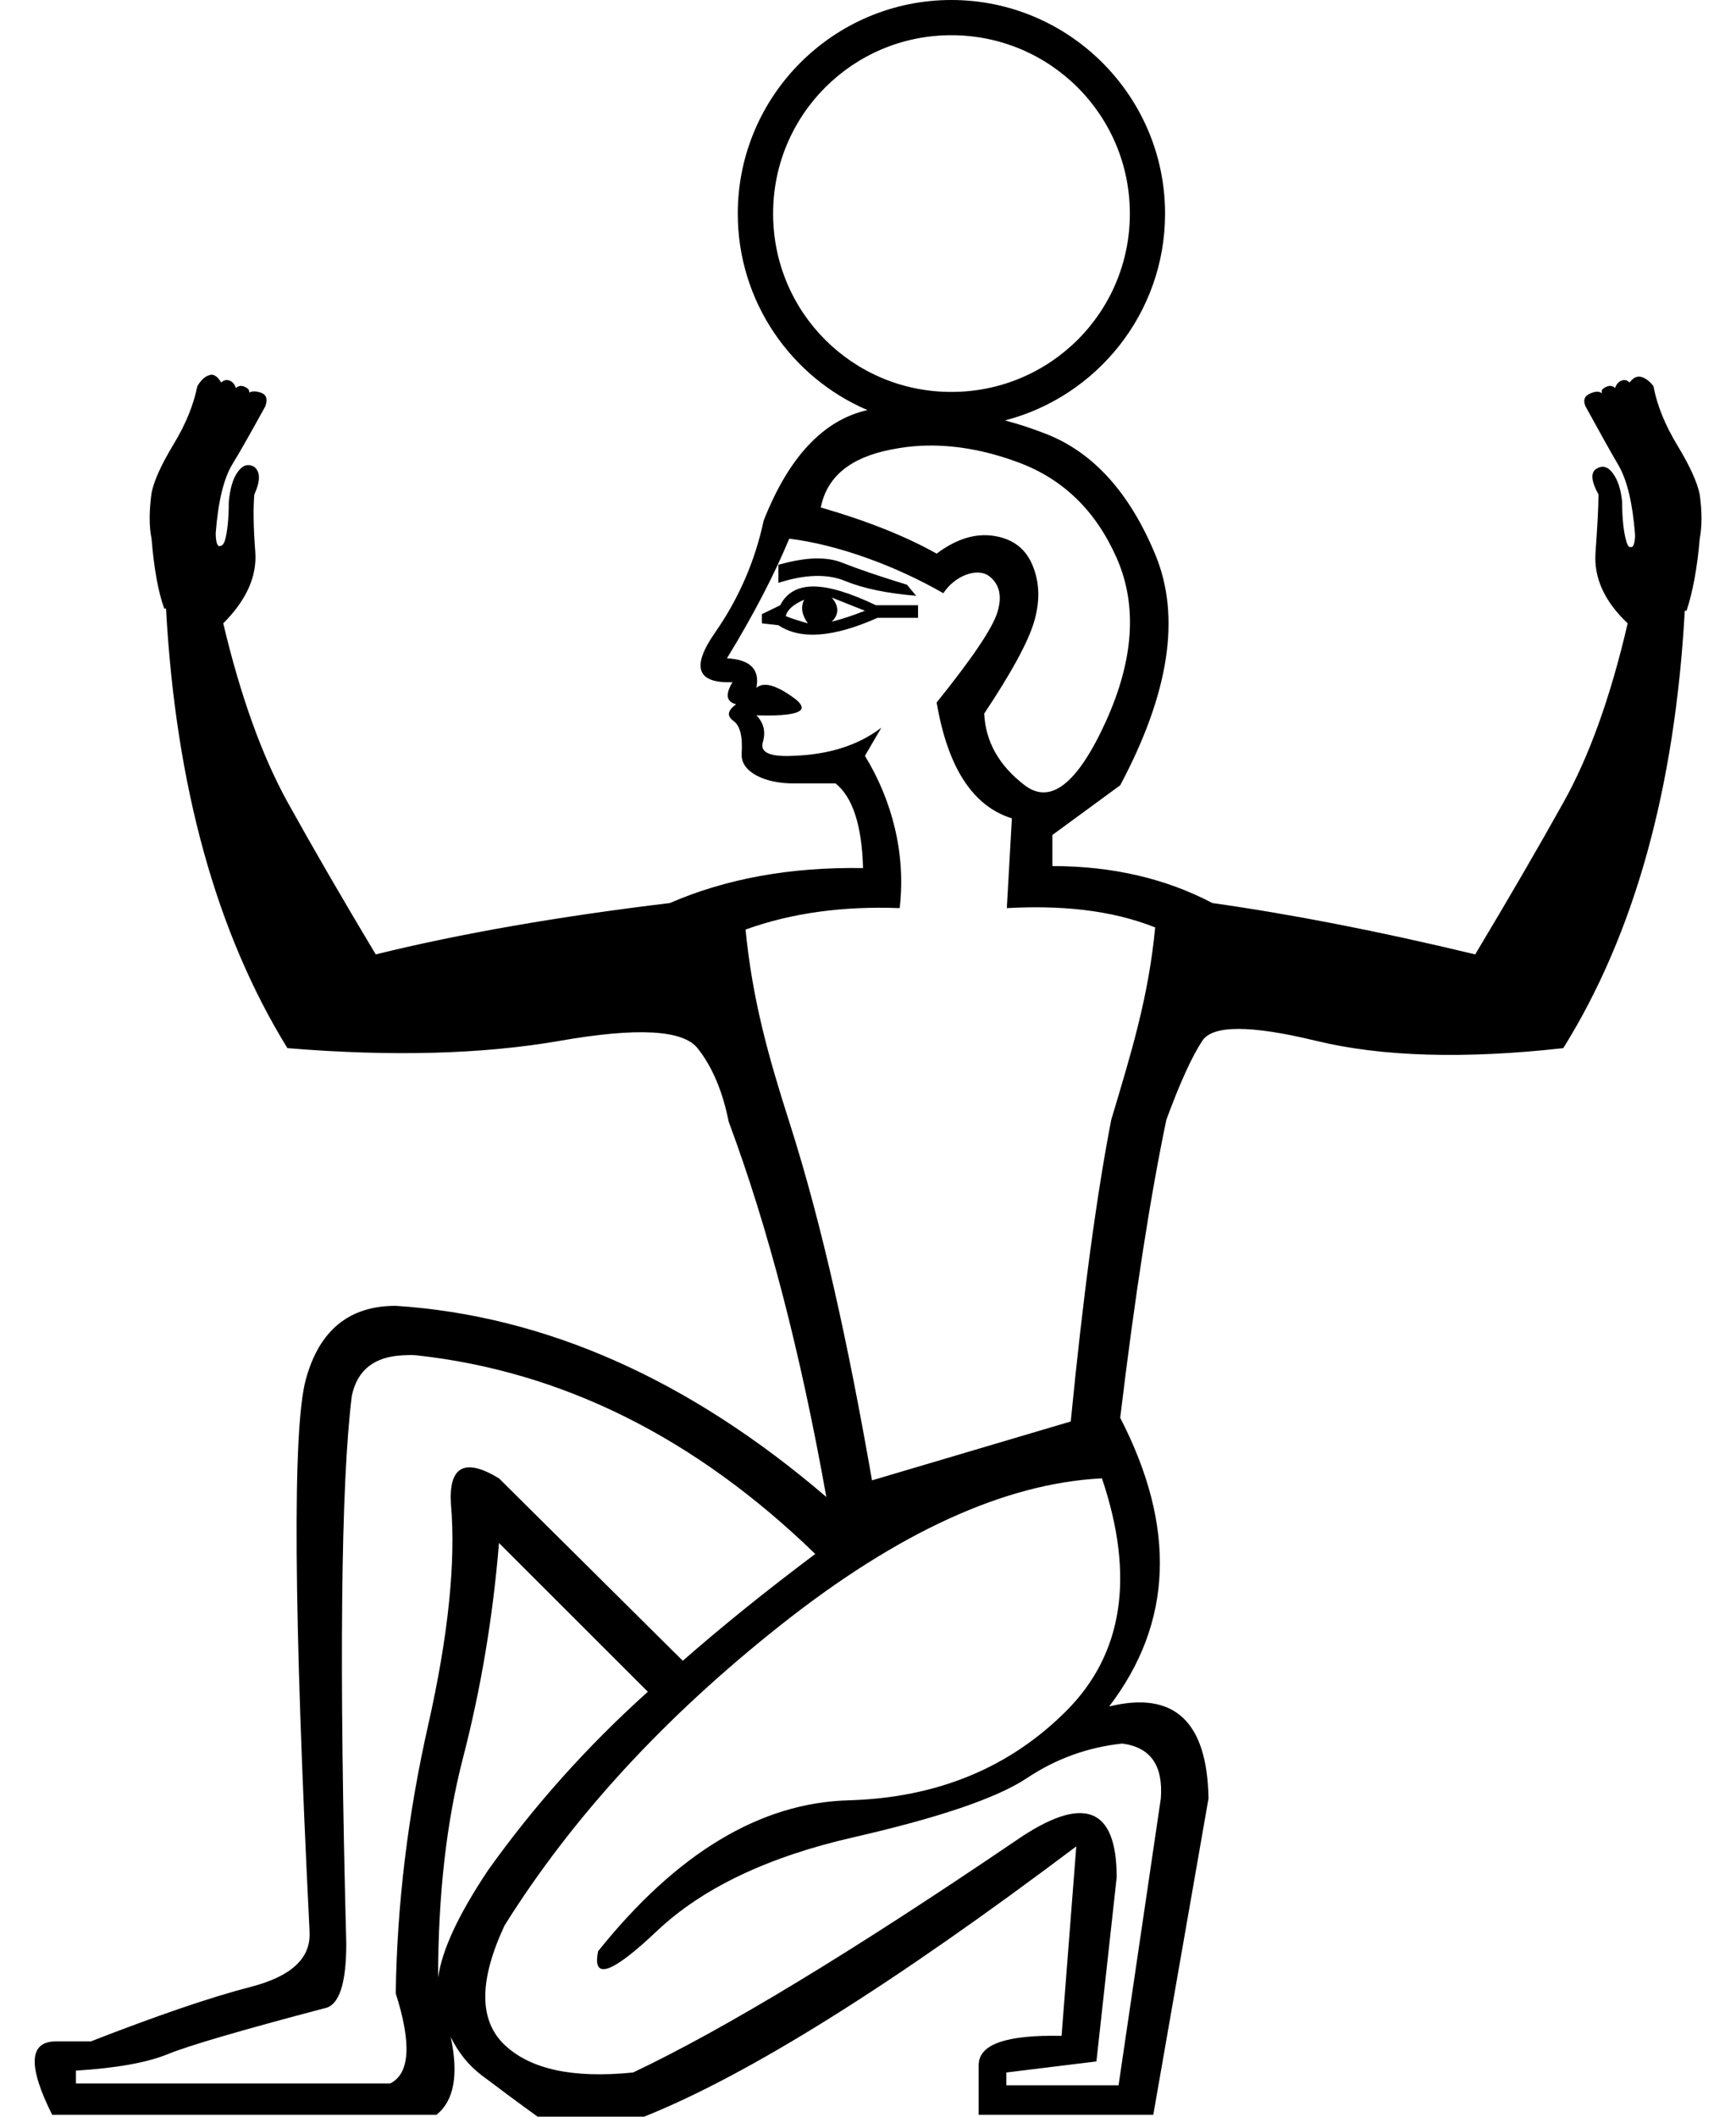 <?xml version="1.0" encoding="UTF-8" standalone="no"?>
<svg
   width="14.744"
   height="17.973"
   version="1.1"
   id="svg1"
   sodipodi:docname="137F7.svg"
   inkscape:version="1.4.2 (f4327f4, 2025-05-13)"
   xmlns:inkscape="http://www.inkscape.org/namespaces/inkscape"
   xmlns:sodipodi="http://sodipodi.sourceforge.net/DTD/sodipodi-0.dtd"
   xmlns="http://www.w3.org/2000/svg"
   xmlns:svg="http://www.w3.org/2000/svg">
  <defs
     id="defs1" />
  <sodipodi:namedview
     id="namedview1"
     pagecolor="#ffffff"
     bordercolor="#666666"
     borderopacity="1.0"
     inkscape:showpageshadow="2"
     inkscape:pageopacity="0.0"
     inkscape:pagecheckerboard="0"
     inkscape:deskcolor="#d1d1d1"
     inkscape:zoom="42.008076"
     inkscape:cx="8.1055843"
     inkscape:cy="8.8435376"
     inkscape:window-width="1680"
     inkscape:window-height="998"
     inkscape:window-x="-8"
     inkscape:window-y="-8"
     inkscape:window-maximized="1"
     inkscape:current-layer="svg1" />
  <path
     id="path1"
     style="fill:#000000;stroke:none;stroke-width:1"
     d="M 8.08 0 C 7.08 0 6.266 0.814 6.266 1.814 C 6.266 2.562 6.72 3.205 7.367 3.482 C 6.993 3.567 6.699 3.88 6.486 4.42 C 6.413 4.763 6.275 5.082 6.072 5.373 C 5.869 5.665 5.919 5.803 6.221 5.793 C 6.158 5.897 6.169 5.96 6.252 5.98 C 6.179 6.033 6.171 6.079 6.229 6.121 C 6.286 6.163 6.308 6.249 6.299 6.402 C 6.29 6.556 6.5 6.656 6.75 6.652 L 7.096 6.652 C 7.241 6.767 7.32 7.007 7.33 7.371 C 6.716 7.361 6.168 7.46 5.689 7.668 C 4.742 7.782 3.91 7.927 3.191 8.104 C 2.91 7.635 2.66 7.204 2.441 6.809 C 2.223 6.413 2.042 5.907 1.896 5.293 C 2.094 5.095 2.184 4.892 2.168 4.684 C 2.152 4.475 2.15 4.314 2.16 4.199 C 2.212 4.085 2.212 4.006 2.16 3.965 C 2.108 3.934 2.061 3.949 2.02 4.006 C 1.978 4.063 1.954 4.147 1.943 4.262 C 1.943 4.407 1.931 4.517 1.91 4.59 C 1.904 4.609 1.895 4.624 1.885 4.631 C 1.881 4.633 1.873 4.636 1.867 4.637 C 1.866 4.637 1.864 4.637 1.863 4.637 L 1.861 4.637 L 1.859 4.637 L 1.857 4.637 L 1.857 4.635 L 1.855 4.635 L 1.854 4.633 L 1.852 4.631 L 1.85 4.629 C 1.839 4.614 1.832 4.579 1.832 4.527 C 1.853 4.257 1.9 4.063 1.973 3.943 C 2.046 3.824 2.139 3.657 2.254 3.449 C 2.275 3.387 2.262 3.35 2.215 3.334 C 2.174 3.32 2.138 3.32 2.117 3.334 L 2.117 3.332 L 2.117 3.33 L 2.117 3.328 L 2.117 3.326 C 2.117 3.324 2.116 3.32 2.115 3.318 L 2.115 3.316 L 2.115 3.314 L 2.113 3.312 L 2.113 3.311 C 2.108 3.303 2.098 3.294 2.084 3.287 C 2.053 3.271 2.025 3.274 2.004 3.295 C 1.993 3.264 1.977 3.243 1.951 3.232 C 1.925 3.222 1.9 3.227 1.879 3.248 C 1.852 3.203 1.822 3.179 1.791 3.182 L 1.789 3.182 L 1.787 3.182 L 1.785 3.184 C 1.783 3.184 1.78 3.185 1.777 3.186 C 1.741 3.196 1.707 3.227 1.676 3.279 C 1.645 3.435 1.579 3.6 1.475 3.771 C 1.371 3.943 1.308 4.081 1.287 4.186 C 1.266 4.342 1.266 4.47 1.287 4.574 C 1.308 4.824 1.342 5.022 1.395 5.168 L 1.41 5.168 C 1.493 6.677 1.838 7.922 2.441 8.9 C 3.326 8.973 4.098 8.952 4.754 8.838 C 5.41 8.723 5.799 8.744 5.924 8.9 C 6.049 9.057 6.137 9.265 6.189 9.525 C 6.523 10.421 6.799 11.483 7.018 12.711 C 5.852 11.712 4.631 11.171 3.361 11.088 C 2.966 11.088 2.712 11.295 2.598 11.711 C 2.483 12.127 2.494 13.69 2.629 16.396 L 2.629 16.41 C 2.639 16.629 2.472 16.783 2.129 16.871 C 1.785 16.96 1.334 17.115 0.771 17.334 L 0.475 17.334 C 0.246 17.334 0.235 17.541 0.443 17.957 L 3.707 17.957 C 3.855 17.84 3.897 17.619 3.828 17.297 C 3.893 17.429 3.98 17.538 4.09 17.621 C 4.262 17.751 4.421 17.869 4.566 17.973 L 5.471 17.973 C 6.356 17.619 7.579 16.854 9.141 15.678 L 9.016 17.287 C 8.547 17.277 8.312 17.358 8.312 17.535 L 8.312 17.957 L 9.795 17.957 L 10.264 15.271 C 10.253 14.616 9.972 14.355 9.42 14.49 C 9.961 13.782 9.993 12.966 9.514 12.039 C 9.639 10.998 9.771 10.153 9.906 9.508 C 10.021 9.196 10.122 8.973 10.211 8.838 C 10.299 8.703 10.621 8.703 11.178 8.838 C 11.735 8.973 12.434 8.994 13.277 8.9 C 13.881 7.932 14.225 6.695 14.309 5.186 L 14.324 5.186 C 14.376 5.029 14.415 4.824 14.436 4.574 C 14.456 4.47 14.456 4.345 14.436 4.199 C 14.415 4.095 14.352 3.957 14.248 3.785 C 14.144 3.613 14.074 3.446 14.043 3.279 C 14.012 3.238 13.978 3.212 13.941 3.201 C 13.905 3.191 13.871 3.206 13.84 3.248 C 13.819 3.227 13.798 3.222 13.771 3.232 C 13.745 3.243 13.727 3.264 13.717 3.295 C 13.696 3.274 13.668 3.271 13.637 3.287 C 13.625 3.293 13.613 3.302 13.607 3.309 L 13.607 3.311 L 13.605 3.311 C 13.604 3.314 13.604 3.32 13.604 3.322 C 13.603 3.324 13.604 3.33 13.604 3.332 C 13.604 3.333 13.603 3.335 13.604 3.336 L 13.604 3.338 L 13.602 3.338 C 13.581 3.321 13.548 3.322 13.504 3.342 C 13.457 3.363 13.444 3.397 13.465 3.449 C 13.579 3.657 13.673 3.826 13.746 3.951 C 13.819 4.076 13.866 4.272 13.887 4.543 C 13.887 4.587 13.88 4.621 13.869 4.637 C 13.868 4.638 13.864 4.642 13.863 4.643 L 13.861 4.645 L 13.859 4.645 L 13.857 4.645 L 13.855 4.645 L 13.854 4.645 L 13.852 4.645 C 13.851 4.645 13.847 4.645 13.846 4.645 L 13.844 4.645 L 13.842 4.645 L 13.84 4.645 C 13.839 4.644 13.835 4.641 13.834 4.641 C 13.825 4.632 13.816 4.613 13.811 4.59 C 13.79 4.517 13.777 4.407 13.777 4.262 C 13.767 4.158 13.741 4.077 13.699 4.02 C 13.658 3.962 13.611 3.949 13.559 3.98 C 13.507 4.012 13.514 4.085 13.576 4.199 C 13.576 4.314 13.566 4.478 13.551 4.691 C 13.535 4.905 13.626 5.106 13.824 5.293 C 13.679 5.918 13.496 6.426 13.277 6.816 C 13.059 7.207 12.81 7.635 12.529 8.104 C 11.707 7.906 10.963 7.762 10.297 7.668 C 9.901 7.46 9.448 7.354 8.938 7.354 L 8.938 7.09 L 9.514 6.668 C 9.93 5.887 10.031 5.235 9.812 4.709 C 9.594 4.183 9.284 3.84 8.883 3.684 C 8.77 3.64 8.654 3.601 8.535 3.57 C 9.316 3.368 9.895 2.658 9.895 1.814 C 9.895 0.814 9.08 0 8.08 0 z M 8.08 0.299 C 8.918 0.299 9.596 0.976 9.596 1.814 C 9.596 2.653 8.918 3.328 8.08 3.328 C 7.242 3.328 6.566 2.653 6.566 1.814 C 6.566 0.976 7.242 0.299 8.08 0.299 z M 7.824 3.785 C 8.089 3.773 8.363 3.82 8.648 3.926 C 9.028 4.066 9.307 4.337 9.484 4.738 C 9.661 5.139 9.63 5.603 9.391 6.129 C 9.151 6.655 8.922 6.835 8.703 6.668 C 8.485 6.501 8.37 6.298 8.359 6.059 C 8.588 5.715 8.729 5.457 8.781 5.285 C 8.833 5.113 8.831 4.954 8.773 4.809 C 8.716 4.663 8.607 4.577 8.445 4.551 C 8.284 4.525 8.122 4.576 7.955 4.701 C 7.695 4.555 7.366 4.423 6.971 4.309 C 7.023 4.048 7.221 3.886 7.564 3.818 C 7.65 3.801 7.736 3.789 7.824 3.785 z M 6.703 4.574 C 7.105 4.623 7.593 4.797 8.012 5.037 C 8.109 4.888 8.304 4.813 8.406 4.896 C 8.49 4.964 8.512 5.064 8.471 5.199 C 8.429 5.335 8.257 5.59 7.955 5.965 C 8.049 6.517 8.261 6.845 8.594 6.949 L 8.551 7.711 C 8.996 7.687 9.427 7.722 9.811 7.875 C 9.755 8.466 9.607 8.943 9.438 9.508 C 9.313 10.153 9.198 11.008 9.094 12.07 L 7.406 12.57 C 7.208 11.436 6.988 10.416 6.703 9.525 C 6.527 8.974 6.391 8.494 6.332 7.893 C 6.726 7.751 7.162 7.693 7.641 7.711 C 7.695 7.25 7.577 6.796 7.346 6.418 L 7.486 6.178 C 7.484 6.18 7.481 6.182 7.479 6.184 C 7.286 6.329 7.038 6.408 6.736 6.418 C 6.539 6.428 6.452 6.389 6.479 6.301 C 6.505 6.212 6.486 6.137 6.424 6.074 C 6.652 6.081 6.778 6.064 6.805 6.023 C 6.806 6.021 6.808 6.016 6.809 6.014 C 6.812 5.991 6.789 5.96 6.742 5.926 C 6.591 5.816 6.486 5.788 6.424 5.84 C 6.455 5.684 6.372 5.6 6.174 5.59 C 6.403 5.215 6.578 4.876 6.703 4.574 z M 6.918 4.742 C 6.828 4.745 6.726 4.764 6.611 4.795 L 6.611 4.949 C 6.84 4.876 7.029 4.871 7.18 4.934 C 7.331 4.996 7.531 5.038 7.781 5.059 L 7.703 4.965 C 7.464 4.892 7.281 4.829 7.15 4.777 C 7.085 4.751 7.008 4.74 6.918 4.742 z M 6.908 4.98 C 6.773 4.98 6.679 5.035 6.627 5.139 L 6.471 5.215 L 6.471 5.293 L 6.611 5.309 C 6.799 5.434 7.078 5.413 7.453 5.246 L 7.797 5.246 L 7.797 5.139 L 7.439 5.139 C 7.221 5.035 7.044 4.98 6.908 4.98 z M 7.064 5.074 L 7.346 5.186 C 7.242 5.227 7.148 5.258 7.064 5.279 C 7.127 5.217 7.127 5.147 7.064 5.074 z M 6.83 5.092 C 6.799 5.154 6.809 5.22 6.861 5.293 C 6.788 5.272 6.726 5.253 6.674 5.232 C 6.684 5.18 6.736 5.133 6.83 5.092 z M 3.424 11.508 C 3.459 11.506 3.496 11.505 3.535 11.508 C 4.774 11.643 5.904 12.206 6.924 13.195 C 6.507 13.508 6.132 13.81 5.799 14.102 L 4.238 12.553 C 3.947 12.376 3.809 12.451 3.83 12.773 C 3.872 13.263 3.808 13.887 3.637 14.646 C 3.465 15.406 3.372 16.166 3.361 16.926 C 3.497 17.353 3.481 17.608 3.314 17.691 L 0.645 17.691 L 0.645 17.582 C 0.988 17.561 1.251 17.514 1.428 17.441 C 1.605 17.369 2.046 17.24 2.754 17.053 C 2.879 17.032 2.941 16.847 2.941 16.504 C 2.879 14.151 2.895 12.601 2.988 11.852 C 3.034 11.633 3.179 11.519 3.424 11.508 z M 9.359 12.553 C 9.64 13.386 9.539 14.045 9.055 14.529 C 8.571 15.013 7.955 15.266 7.205 15.287 C 6.456 15.308 5.746 15.736 5.08 16.568 C 5.028 16.818 5.195 16.761 5.58 16.396 C 5.965 16.032 6.523 15.766 7.252 15.6 C 7.981 15.433 8.469 15.266 8.719 15.1 C 8.969 14.933 9.24 14.836 9.531 14.805 C 9.771 14.836 9.88 14.99 9.859 15.271 L 9.5 17.707 L 8.547 17.707 L 8.547 17.598 L 9.312 17.504 L 9.484 15.941 C 9.484 15.338 9.198 15.235 8.625 15.631 C 7.23 16.578 6.147 17.233 5.377 17.598 C 4.867 17.65 4.504 17.571 4.285 17.363 C 4.067 17.155 4.067 16.818 4.285 16.35 C 4.858 15.434 5.641 14.581 6.635 13.795 C 7.629 13.009 8.537 12.594 9.359 12.553 z M 4.238 13.102 L 5.502 14.365 C 4.981 14.834 4.53 15.34 4.145 15.881 C 3.895 16.255 3.753 16.558 3.721 16.793 C 3.721 16.094 3.791 15.472 3.932 14.928 C 4.083 14.345 4.186 13.737 4.238 13.102 z " />
</svg>
